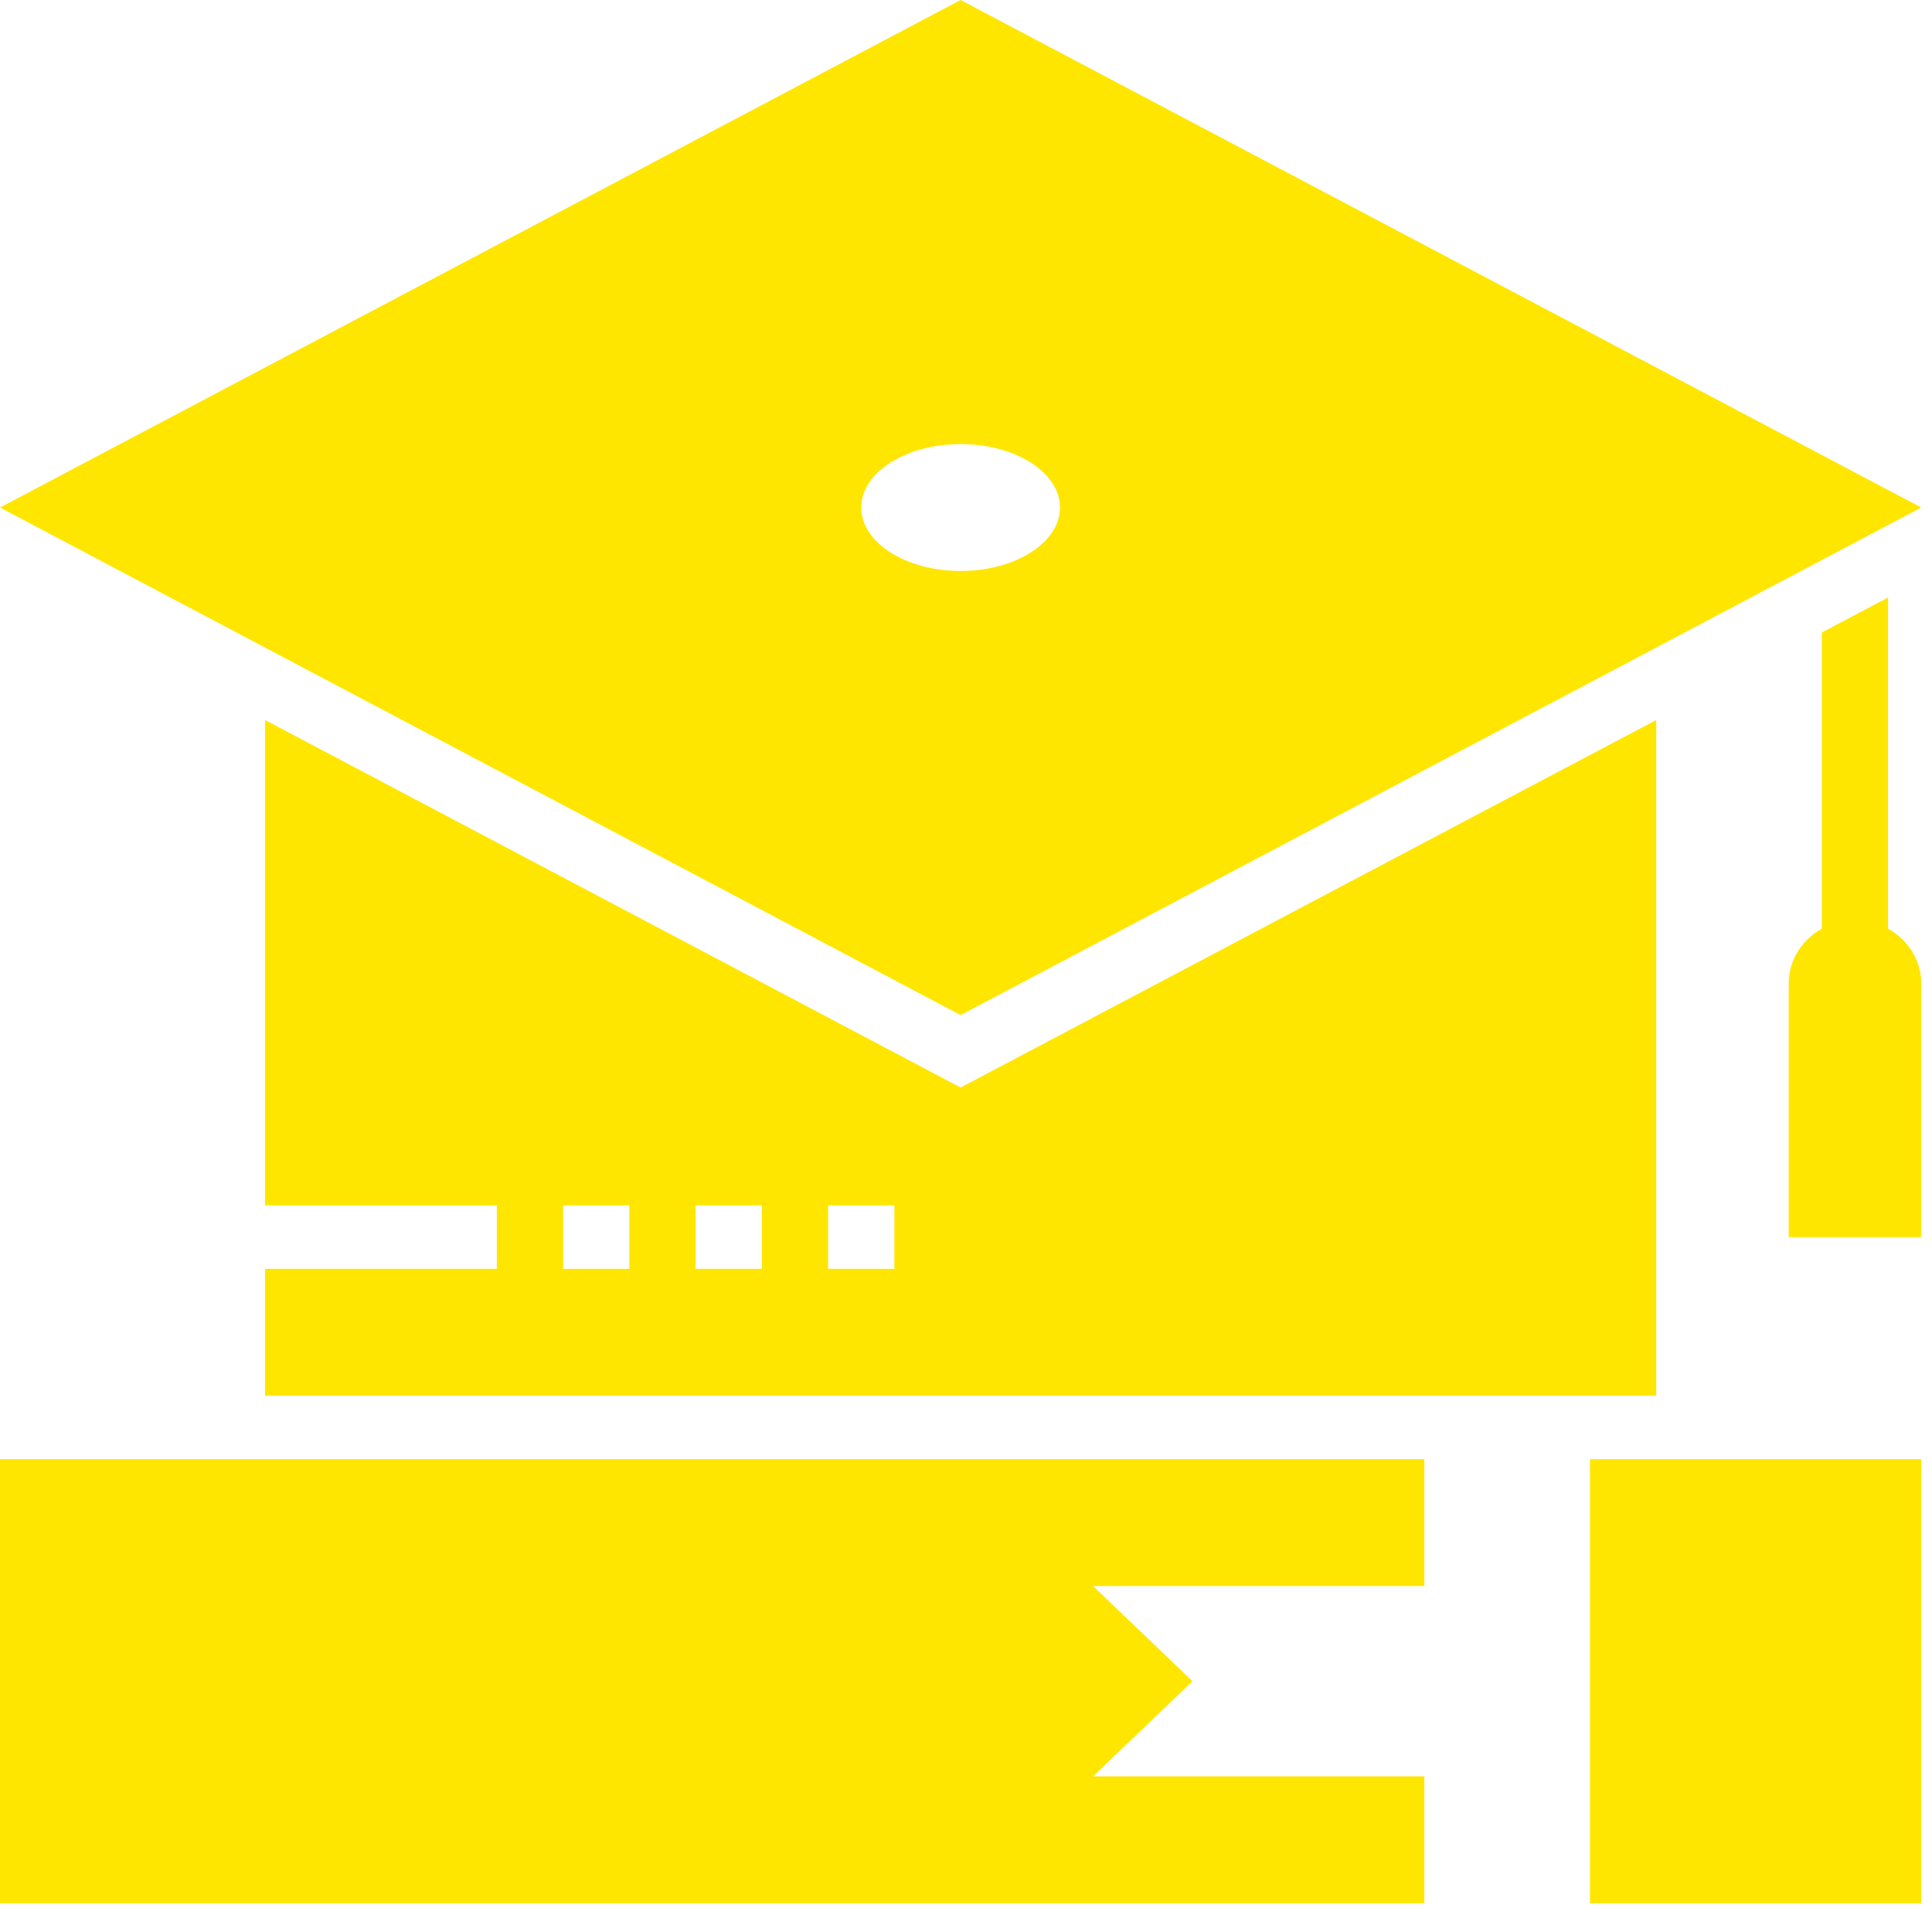 <svg width="42" height="42" viewBox="0 0 42 42" fill="none" xmlns="http://www.w3.org/2000/svg">
<path d="M20.883 0L0 11.033L20.883 22.067L41.766 11.033L20.883 0ZM20.883 12.412C19.69 12.412 18.723 11.795 18.723 11.033C18.723 10.271 19.69 9.654 20.883 9.654C22.076 9.654 23.043 10.271 23.043 11.033C23.043 11.795 22.076 12.412 20.883 12.412Z" fill="#FFE600"/>
<path d="M23.763 38.617L25.923 36.548L23.763 34.479H30.964V31.721H0V41.375H30.964V38.617H23.763Z" fill="#FFE600"/>
<path d="M34.565 31.721H41.766V41.375H34.565V31.721Z" fill="#FFE600"/>
<path d="M41.045 20.189V12.989L39.605 13.75V20.189C39.177 20.427 38.885 20.867 38.885 21.377V26.894H41.766V21.377C41.766 20.868 41.474 20.428 41.045 20.189Z" fill="#FFE600"/>
<path d="M20.883 23.642L5.761 15.652V26.204H10.801V27.583H5.761V30.342H36.005V15.652L20.883 23.642ZM13.682 27.583H12.242V26.204H13.682V27.583ZM16.562 27.583H15.122V26.204H16.562V27.583ZM19.443 27.583H18.002V26.204H19.443V27.583Z" fill="#FFE600"/>
</svg>
